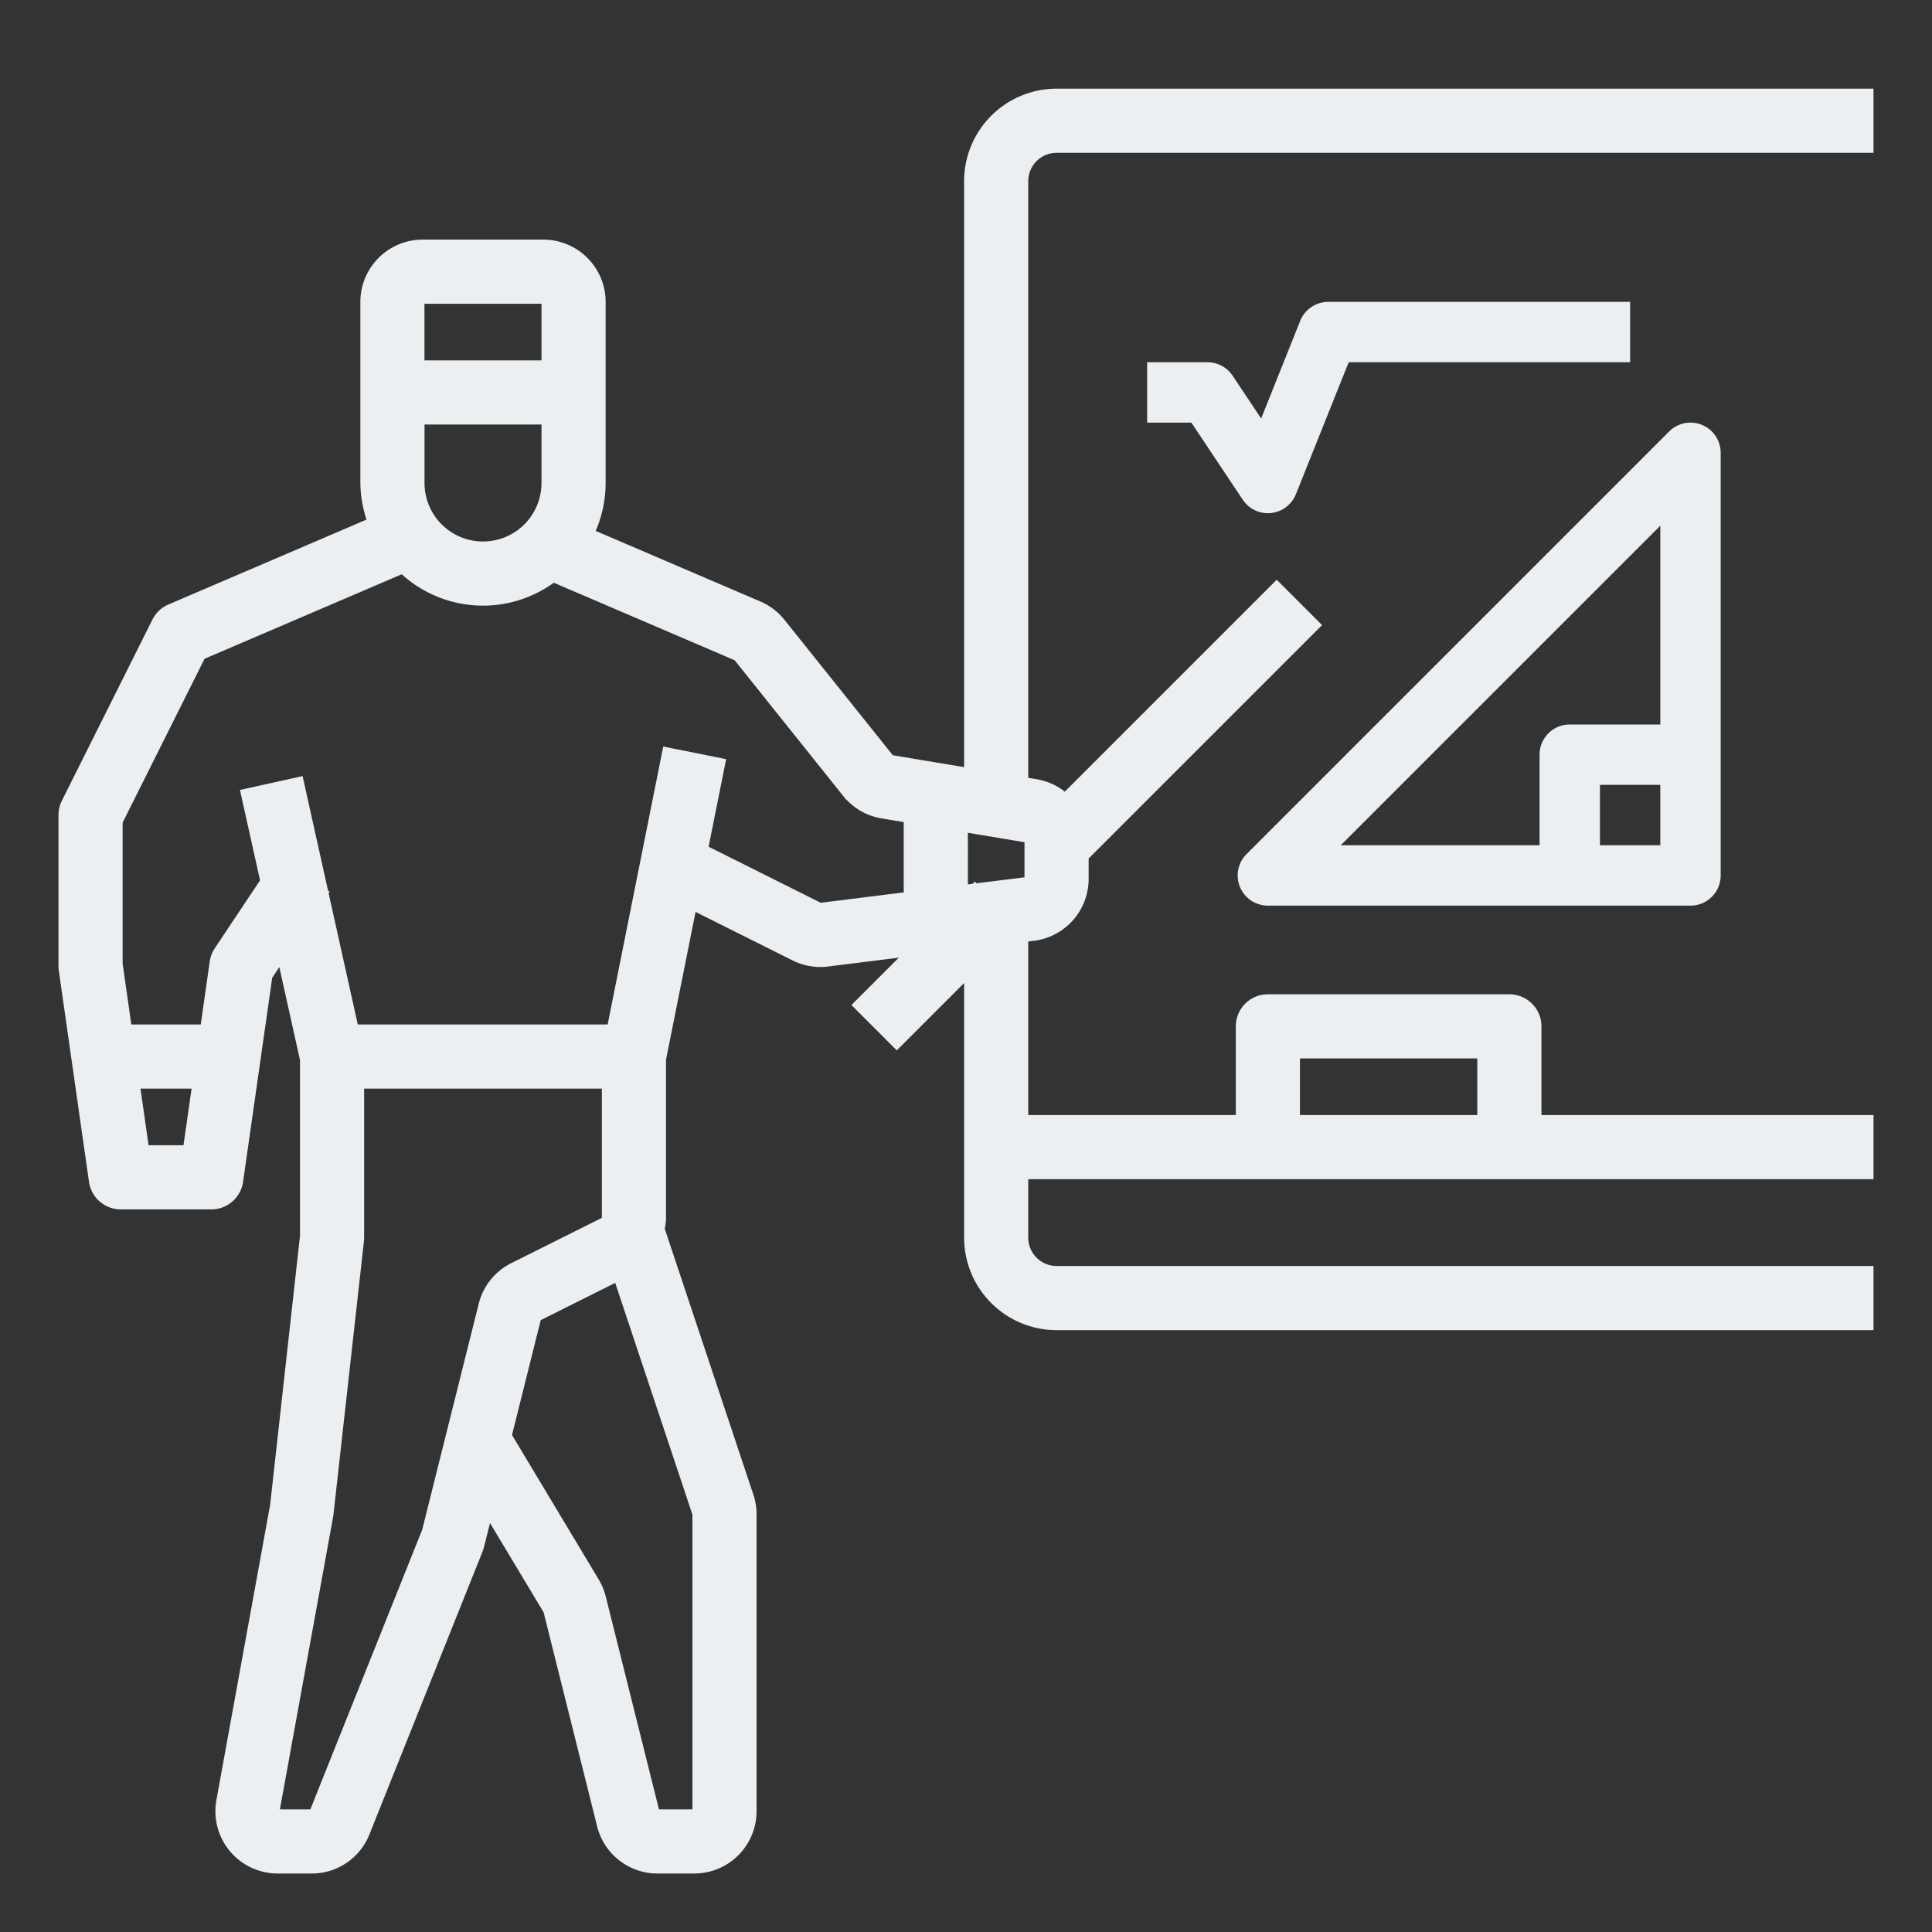 <?xml version="1.0"?>
<svg viewBox="0 0 512 512" width="512" height="512" xmlns="http://www.w3.org/2000/svg">
  <rect x="0" y="0" width="512" height="512" fill="#333333" stroke="none"/>
  <title>Teaching</title>
  <!-- icon licensed by flaticon.com -->
  <path fill="#ebeff2" stroke="#ebeff2" d="M496,24H280a24.026,24.026,0,0,0-24,24V203.887l-19.664-3.278L207.492,164.562a15.957,15.957,0,0,0-6.188-4.703L157.204,140.958A31.735,31.735,0,0,0,160,128V80a16.021,16.021,0,0,0-16-16H112A16.021,16.021,0,0,0,96,80v48a31.593,31.593,0,0,0,1.75,9.978l-52.899,22.671a7.957,7.957,0,0,0-4.008,3.773l-24,48A8.005,8.005,0,0,0,16,216v40a7.889,7.889,0,0,0,.078,1.133l8,56A8.001,8.001,0,0,0,32,320H56a8.001,8.001,0,0,0,7.922-6.867l7.742-54.203,2.594-3.892L80,280.866v46.689l-7.914,71.289-14.25,78.297A16.016,16.016,0,0,0,73.586,496h9A15.911,15.911,0,0,0,97.438,485.938l29.797-74.492a14.653,14.653,0,0,0,.656-2.031l1.773-7.094,14.867,24.773L158.727,483.875A15.972,15.972,0,0,0,174.25,496H184a16.021,16.021,0,0,0,16-16V401.297a15.985,15.985,0,0,0-.828-5.062L175.642,325.636A15.867,15.867,0,0,0,176,323.055V280.775l7.97-39.845,26.272,13.132a15.926,15.926,0,0,0,7.164,1.703,15.501,15.501,0,0,0,1.992-.125l20.172-2.523-13.227,13.227,11.312,11.312L256,259.312V328a24.026,24.026,0,0,0,24,24H496V336H280a8.005,8.005,0,0,1-8-8V312H496V296H408V272a7.995,7.995,0,0,0-8-8H336a7.995,7.995,0,0,0-8,8v24H272V249.061l1.984-.248A16.021,16.021,0,0,0,288,232.938v-5.625l61.656-61.656-11.312-11.312L282.225,210.462a16.051,16.051,0,0,0-7.6-3.47l-2.625-.438V48a8.005,8.005,0,0,1,8-8H496ZM344,280h48v16H344ZM111.984,80H144V96H111.992ZM144,112v16a16,16,0,0,1-32,0V112ZM38.938,304l-2.285-16H51.347L49.062,304ZM82.586,480H73.578l14.258-78.359,8.07-72.344A16.054,16.054,0,0,0,96,327.555V288h64v35.055l-24.297,12.148a15.951,15.951,0,0,0-8.352,10.43l-14.984,59.906ZM184,480h-9.758l-14.203-56.82a16.278,16.278,0,0,0-1.789-4.32l-23.098-38.489,7.715-30.862,20.462-10.231L184,401.297Zm33.414-240.242-29.836-14.914-.65,1.3,4.916-24.573-15.688-3.141L161.445,272H94.414L86.55,236.597l.106-.16-.167-.111-6.677-30.061-15.625,3.469,5.262,23.67L57.344,251.562a8.024,8.024,0,0,0-1.266,3.305L53.632,272H34.367L32,255.43V217.891l21.844-43.695,52.727-22.596a31.525,31.525,0,0,0,40.125,2.257L195,174.562l28.844,36.055a15.991,15.991,0,0,0,9.859,5.773L240,217.44v19.496ZM272,232.938l-13.39,1.673-.267-.267-.343.343-2.001.25V220.107l16,2.667Z"/>
  <path fill="#ebeff2" d="M328.609,235.062A7.992,7.992,0,0,0,336,240H448a7.995,7.995,0,0,0,8-8V120a7.999,7.999,0,0,0-13.656-5.656l-112,112A7.991,7.991,0,0,0,328.609,235.062ZM440,224H424V208h16Zm0-84.688V192H416a7.995,7.995,0,0,0-8,8v24H355.312Z"/>
  <path fill="#ebeff2" d="M352,80a8.004,8.004,0,0,0-7.43,5.031l-10.352,25.875-7.562-11.344A8.002,8.002,0,0,0,320,96H304v16h11.719l13.625,20.438A7.995,7.995,0,0,0,336,136a7.354,7.354,0,0,0,.828-.047,7.997,7.997,0,0,0,6.602-4.984L357.414,96H432V80Z"/>
</svg>
